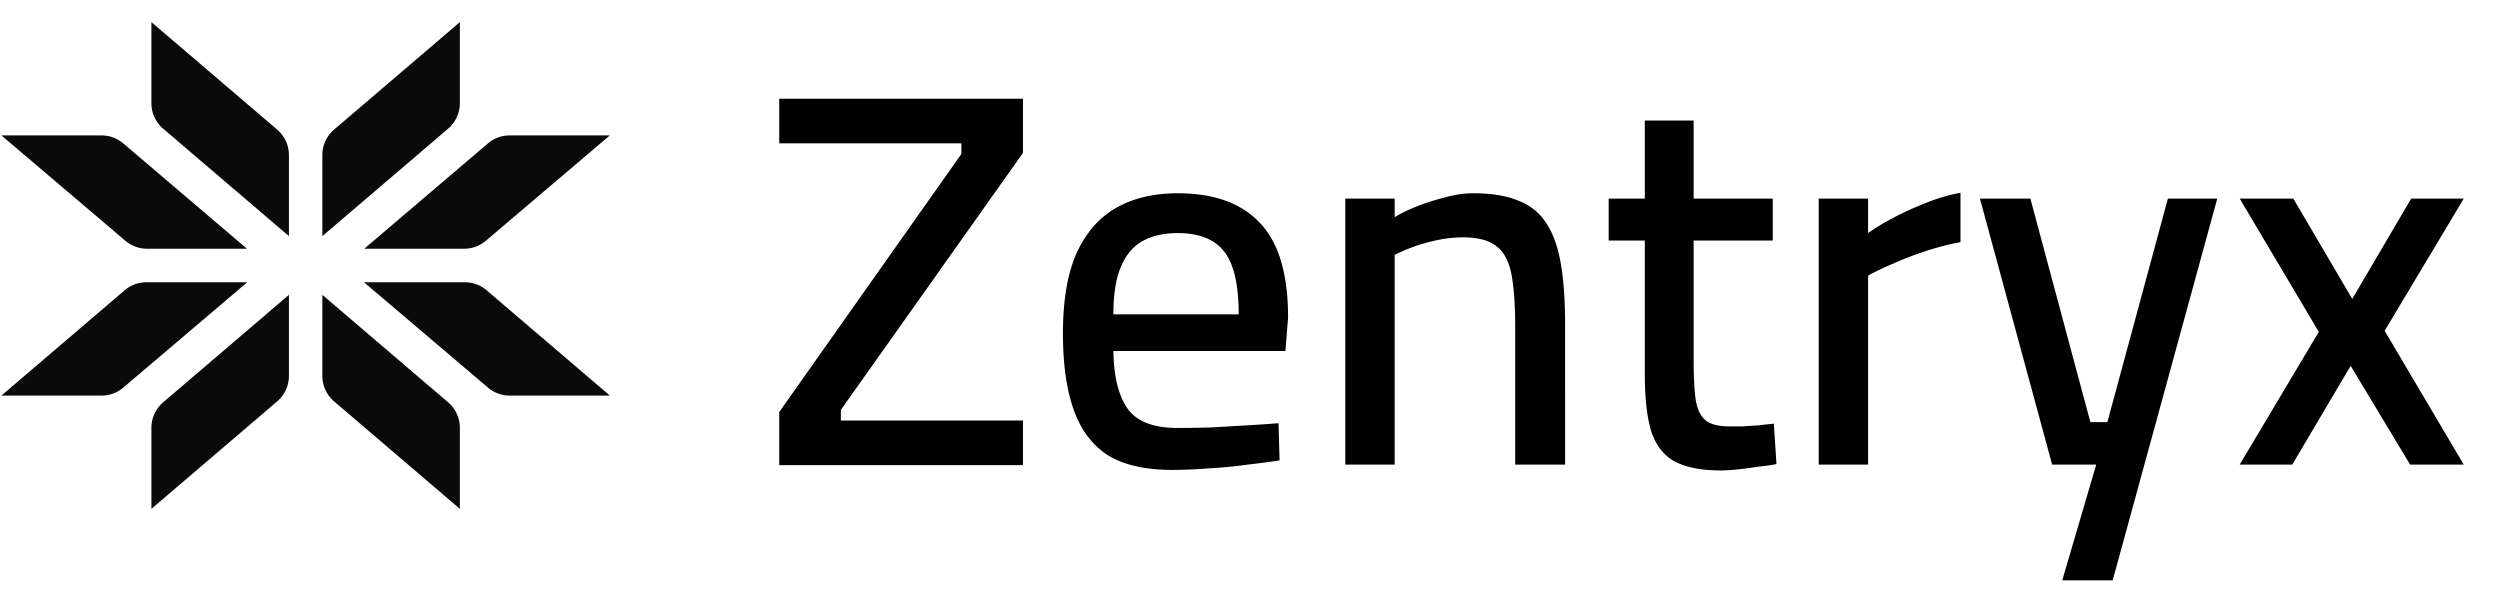 <svg xmlns="http://www.w3.org/2000/svg" width="113" height="27" fill="none"><path fill="#0A0A0A" d="m6.844 1 5.683 4.856c.338.288.533.711.533 1.157v3.66L7.375 5.816a1.522 1.522 0 0 1-.532-1.157V1Zm0 22 5.683-4.856c.338-.289.533-.712.533-1.157v-3.66l-5.684 4.856a1.522 1.522 0 0 0-.532 1.157V23ZM.063 6.121l5.606 4.763a1.5 1.5 0 0 0 .972.358h4.521L5.57 6.48a1.5 1.5 0 0 0-.973-.359H.062Zm0 11.759 5.572-4.76a1.5 1.5 0 0 1 .974-.361h4.566L5.57 17.522a1.5 1.5 0 0 1-.972.358H.062ZM20.786 1l-5.684 4.856a1.522 1.522 0 0 0-.532 1.157v3.66l5.684-4.856c.337-.289.532-.712.532-1.157V1Zm0 22-5.684-4.856a1.522 1.522 0 0 1-.532-1.157v-3.66l5.684 4.856c.337.288.532.711.532 1.157V23Zm6.778-16.879-5.606 4.763a1.5 1.5 0 0 1-.972.358h-4.521l5.593-4.762a1.5 1.5 0 0 1 .973-.359h4.533Zm.002 11.759-5.572-4.76a1.501 1.501 0 0 0-.975-.361h-4.566l5.607 4.763a1.5 1.5 0 0 0 .971.358h4.535Z"/><path fill="#000" d="M35.222 21.024v-2.4L43.454 6.96v-.48h-8.232V4.464h11.016v2.448l-8.232 11.616v.48h8.232v2.016H35.222Zm17.767.216c-1.232 0-2.208-.224-2.928-.672-.704-.464-1.216-1.152-1.536-2.064-.32-.912-.48-2.056-.48-3.432 0-1.504.208-2.72.624-3.648.432-.928 1.032-1.608 1.8-2.04.768-.432 1.688-.648 2.76-.648 1.648 0 2.888.448 3.72 1.344.848.88 1.272 2.304 1.272 4.272l-.12 1.512h-7.776c.016 1.152.232 2.024.648 2.616.416.576 1.168.864 2.256.864.464 0 .968-.008 1.512-.024l1.656-.096a58.52 58.52 0 0 0 1.392-.096l.048 1.68c-.4.064-.88.128-1.44.192-.56.08-1.144.136-1.752.168a20.57 20.57 0 0 1-1.656.072Zm-2.664-7.032h5.664c0-1.36-.224-2.312-.672-2.856-.432-.544-1.128-.816-2.088-.816-.624 0-1.152.12-1.584.36-.432.24-.76.632-.984 1.176-.224.528-.336 1.24-.336 2.136ZM60.807 21V8.976h2.232v.84c.256-.16.584-.32.984-.48.4-.16.824-.296 1.272-.408.448-.128.88-.192 1.296-.192.832 0 1.512.112 2.04.336.544.208.968.552 1.272 1.032.304.464.52 1.072.648 1.824s.192 1.664.192 2.736V21h-2.256v-6.216c0-.992-.056-1.784-.168-2.376-.112-.592-.336-1.016-.672-1.272-.336-.272-.84-.408-1.512-.408-.368 0-.752.04-1.152.12a8.001 8.001 0 0 0-1.944.672V21h-2.232Zm16.97.264c-.848 0-1.528-.128-2.04-.384-.496-.256-.856-.696-1.08-1.32-.208-.64-.312-1.536-.312-2.688v-6h-1.632V8.976h1.632V5.448h2.208v3.528h3.576v1.896h-3.576v5.376c0 .784.032 1.4.096 1.848.08.432.232.736.456.912.224.176.576.264 1.056.264h.6l.744-.048c.256-.032.48-.056.672-.072l.12 1.824c-.24.048-.52.088-.84.12-.304.048-.608.088-.912.12-.304.032-.56.048-.768.048ZM82.206 21V8.976h2.232v1.56a9.9 9.9 0 0 1 1.104-.672c.448-.24.936-.464 1.464-.672a7.968 7.968 0 0 1 1.608-.48v2.232a12.84 12.84 0 0 0-1.584.408 16.03 16.03 0 0 0-1.488.576 12.32 12.32 0 0 0-1.104.528V21h-2.232Zm11.007 5.232L94.749 21h-1.992L89.493 8.976h2.28l2.712 10.104h.768l2.736-10.104h2.232l-4.728 17.256h-2.28ZM101.234 21l3.576-6-3.576-6.024h2.424l2.664 4.536 2.664-4.536h2.376l-3.576 5.976L111.362 21h-2.424l-2.688-4.464L103.61 21h-2.376Z"/></svg>